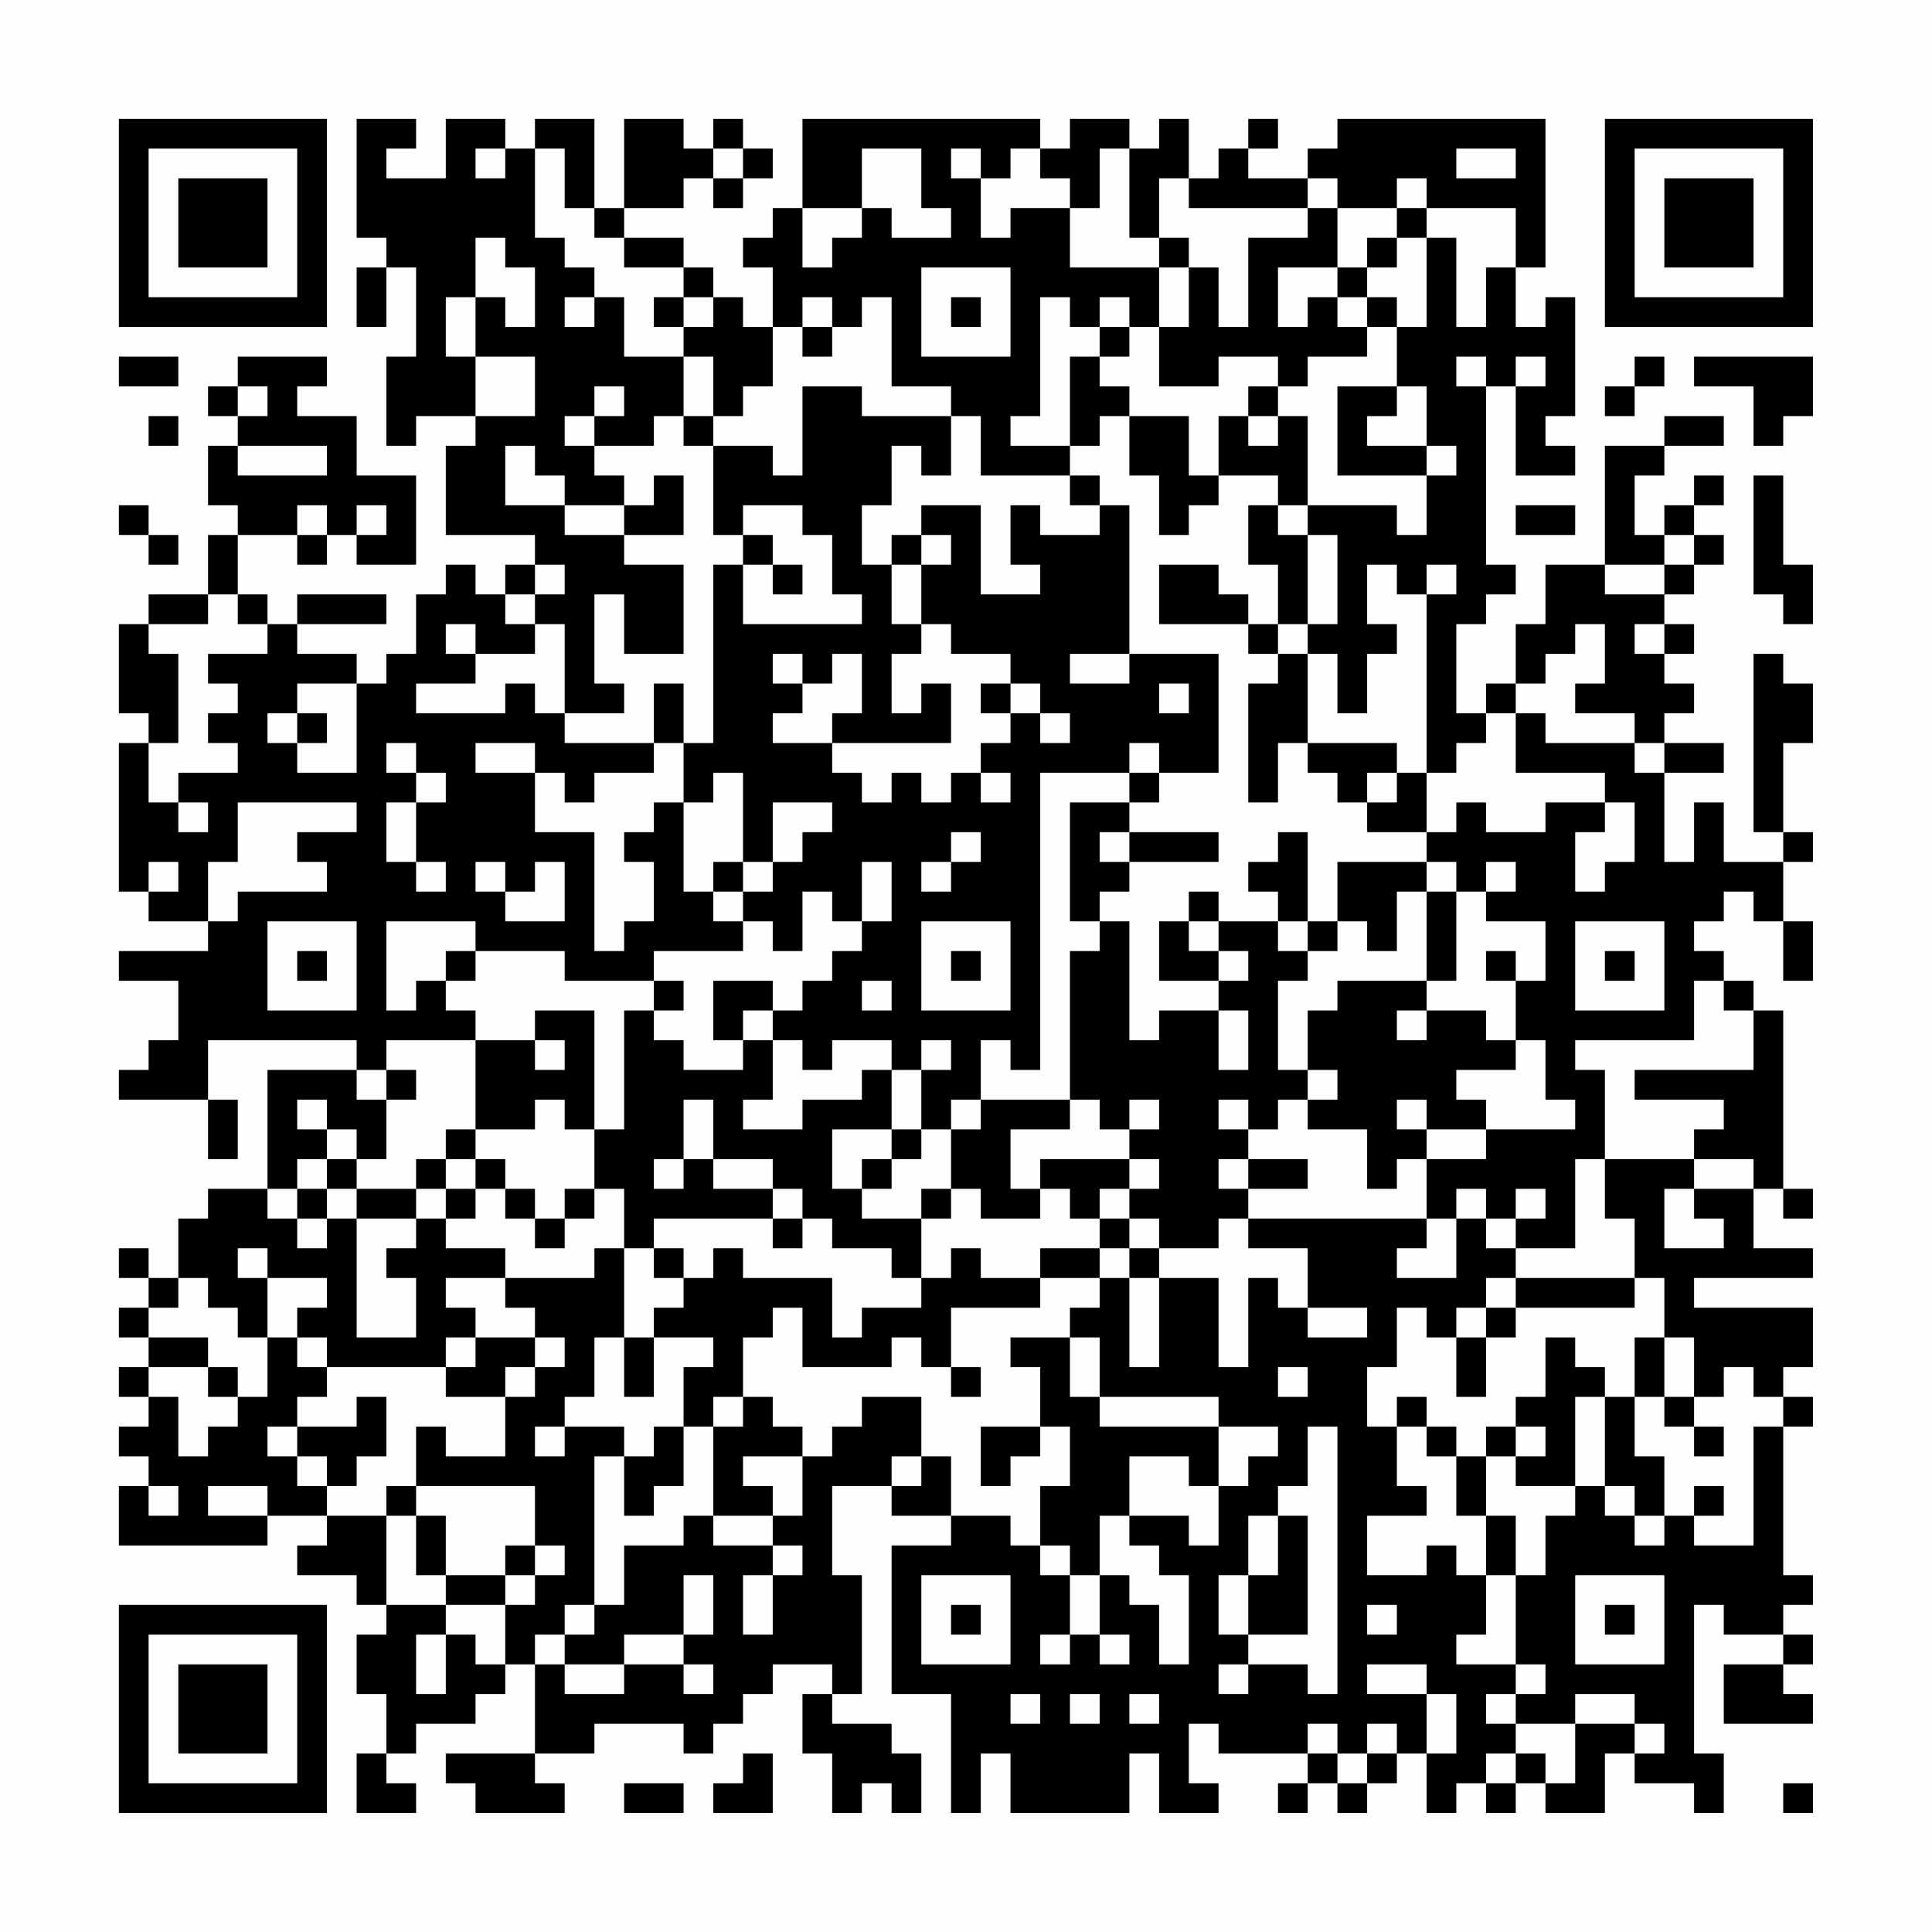 <?xml version="1.0" encoding="UTF-8"?>
<svg xmlns="http://www.w3.org/2000/svg" version="1.1" width="300" height="300" viewBox="0 0 300 300"><rect x="0" y="0" width="300" height="300" fill="#fefefe"/><g transform="scale(4.615)"><g transform="translate(4,4)"><path fill-rule="evenodd" d="M8 0L8 4L9 4L9 5L8 5L8 7L9 7L9 5L10 5L10 8L9 8L9 11L10 11L10 10L12 10L12 11L11 11L11 14L14 14L14 15L13 15L13 16L12 16L12 15L11 15L11 16L10 16L10 18L9 18L9 19L8 19L8 18L6 18L6 17L9 17L9 16L6 16L6 17L5 17L5 16L4 16L4 14L6 14L6 15L7 15L7 14L8 14L8 15L10 15L10 12L8 12L8 10L6 10L6 9L7 9L7 8L4 8L4 9L3 9L3 10L4 10L4 11L3 11L3 13L4 13L4 14L3 14L3 16L1 16L1 17L0 17L0 20L1 20L1 21L0 21L0 26L1 26L1 27L3 27L3 28L0 28L0 29L2 29L2 31L1 31L1 32L0 32L0 33L3 33L3 35L4 35L4 33L3 33L3 31L8 31L8 32L5 32L5 36L3 36L3 37L2 37L2 39L1 39L1 38L0 38L0 39L1 39L1 40L0 40L0 41L1 41L1 42L0 42L0 43L1 43L1 44L0 44L0 45L1 45L1 46L0 46L0 48L5 48L5 47L7 47L7 48L6 48L6 49L8 49L8 50L9 50L9 51L8 51L8 53L9 53L9 55L8 55L8 57L10 57L10 56L9 56L9 55L10 55L10 54L12 54L12 53L13 53L13 52L14 52L14 55L11 55L11 56L12 56L12 57L15 57L15 56L14 56L14 55L16 55L16 54L19 54L19 55L20 55L20 54L21 54L21 53L22 53L22 52L24 52L24 53L23 53L23 55L24 55L24 57L25 57L25 56L26 56L26 57L27 57L27 55L26 55L26 54L24 54L24 53L25 53L25 49L24 49L24 46L26 46L26 47L28 47L28 48L26 48L26 53L28 53L28 57L29 57L29 55L30 55L30 57L34 57L34 55L35 55L35 57L37 57L37 56L36 56L36 54L37 54L37 55L40 55L40 56L39 56L39 57L40 57L40 56L41 56L41 57L42 57L42 56L43 56L43 55L44 55L44 57L45 57L45 56L46 56L46 57L47 57L47 56L48 56L48 57L50 57L50 55L51 55L51 56L53 56L53 57L54 57L54 55L53 55L53 50L54 50L54 51L56 51L56 52L54 52L54 54L57 54L57 53L56 53L56 52L57 52L57 51L56 51L56 50L57 50L57 49L56 49L56 44L57 44L57 43L56 43L56 42L57 42L57 40L53 40L53 39L57 39L57 38L55 38L55 36L56 36L56 37L57 37L57 36L56 36L56 30L55 30L55 29L54 29L54 28L53 28L53 27L54 27L54 26L55 26L55 27L56 27L56 29L57 29L57 27L56 27L56 25L57 25L57 24L56 24L56 21L57 21L57 19L56 19L56 18L55 18L55 24L56 24L56 25L54 25L54 23L53 23L53 25L52 25L52 22L54 22L54 21L52 21L52 20L53 20L53 19L52 19L52 18L53 18L53 17L52 17L52 16L53 16L53 15L54 15L54 14L53 14L53 13L54 13L54 12L53 12L53 13L52 13L52 14L51 14L51 12L52 12L52 11L54 11L54 10L52 10L52 11L50 11L50 15L48 15L48 17L47 17L47 19L46 19L46 20L45 20L45 17L46 17L46 16L47 16L47 15L46 15L46 9L47 9L47 12L49 12L49 11L48 11L48 10L49 10L49 6L48 6L48 7L47 7L47 5L48 5L48 0L41 0L41 1L40 1L40 2L38 2L38 1L39 1L39 0L38 0L38 1L37 1L37 2L36 2L36 0L35 0L35 1L34 1L34 0L32 0L32 1L31 1L31 0L23 0L23 3L22 3L22 4L21 4L21 5L22 5L22 7L21 7L21 6L20 6L20 5L19 5L19 4L17 4L17 3L19 3L19 2L20 2L20 3L21 3L21 2L22 2L22 1L21 1L21 0L20 0L20 1L19 1L19 0L17 0L17 3L16 3L16 0L14 0L14 1L13 1L13 0L11 0L11 2L9 2L9 1L10 1L10 0ZM12 1L12 2L13 2L13 1ZM14 1L14 4L15 4L15 5L16 5L16 6L15 6L15 7L16 7L16 6L17 6L17 8L19 8L19 10L18 10L18 11L16 11L16 10L17 10L17 9L16 9L16 10L15 10L15 11L16 11L16 12L17 12L17 13L15 13L15 12L14 12L14 11L13 11L13 13L15 13L15 14L17 14L17 15L19 15L19 18L17 18L17 16L16 16L16 19L17 19L17 20L15 20L15 17L14 17L14 16L15 16L15 15L14 15L14 16L13 16L13 17L14 17L14 18L12 18L12 17L11 17L11 18L12 18L12 19L10 19L10 20L13 20L13 19L14 19L14 20L15 20L15 21L18 21L18 22L16 22L16 23L15 23L15 22L14 22L14 21L12 21L12 22L14 22L14 24L16 24L16 28L17 28L17 27L18 27L18 25L17 25L17 24L18 24L18 23L19 23L19 26L20 26L20 27L21 27L21 28L18 28L18 29L15 29L15 28L12 28L12 27L9 27L9 30L10 30L10 29L11 29L11 30L12 30L12 31L9 31L9 32L8 32L8 33L9 33L9 35L8 35L8 34L7 34L7 33L6 33L6 34L7 34L7 35L6 35L6 36L5 36L5 37L6 37L6 38L7 38L7 37L8 37L8 41L10 41L10 39L9 39L9 38L10 38L10 37L11 37L11 38L13 38L13 39L11 39L11 40L12 40L12 41L11 41L11 42L7 42L7 41L6 41L6 40L7 40L7 39L5 39L5 38L4 38L4 39L5 39L5 41L4 41L4 40L3 40L3 39L2 39L2 40L1 40L1 41L3 41L3 42L1 42L1 43L2 43L2 45L3 45L3 44L4 44L4 43L5 43L5 41L6 41L6 42L7 42L7 43L6 43L6 44L5 44L5 45L6 45L6 46L7 46L7 47L9 47L9 50L11 50L11 51L10 51L10 53L11 53L11 51L12 51L12 52L13 52L13 50L14 50L14 49L15 49L15 48L14 48L14 46L10 46L10 44L11 44L11 45L13 45L13 43L14 43L14 42L15 42L15 41L14 41L14 40L13 40L13 39L16 39L16 38L17 38L17 41L16 41L16 43L15 43L15 44L14 44L14 45L15 45L15 44L17 44L17 45L16 45L16 50L15 50L15 51L14 51L14 52L15 52L15 53L17 53L17 52L19 52L19 53L20 53L20 52L19 52L19 51L20 51L20 49L19 49L19 51L17 51L17 52L15 52L15 51L16 51L16 50L17 50L17 48L19 48L19 47L20 47L20 48L22 48L22 49L21 49L21 51L22 51L22 49L23 49L23 48L22 48L22 47L23 47L23 45L24 45L24 44L25 44L25 43L27 43L27 45L26 45L26 46L27 46L27 45L28 45L28 47L30 47L30 48L31 48L31 49L32 49L32 51L31 51L31 52L32 52L32 51L33 51L33 52L34 52L34 51L33 51L33 49L34 49L34 50L35 50L35 52L36 52L36 49L35 49L35 48L34 48L34 47L36 47L36 48L37 48L37 46L38 46L38 45L39 45L39 44L37 44L37 43L33 43L33 41L32 41L32 40L33 40L33 39L34 39L34 42L35 42L35 39L37 39L37 42L38 42L38 39L39 39L39 40L40 40L40 41L42 41L42 40L40 40L40 38L38 38L38 37L44 37L44 38L43 38L43 39L45 39L45 37L46 37L46 38L47 38L47 39L46 39L46 40L45 40L45 41L44 41L44 40L43 40L43 42L42 42L42 44L43 44L43 46L44 46L44 47L42 47L42 49L44 49L44 48L45 48L45 49L46 49L46 51L45 51L45 52L47 52L47 53L46 53L46 54L47 54L47 55L46 55L46 56L47 56L47 55L48 55L48 56L49 56L49 54L51 54L51 55L52 55L52 54L51 54L51 53L49 53L49 54L47 54L47 53L48 53L48 52L47 52L47 49L48 49L48 47L49 47L49 46L50 46L50 47L51 47L51 48L52 48L52 47L53 47L53 48L55 48L55 44L56 44L56 43L55 43L55 42L54 42L54 43L53 43L53 41L52 41L52 39L51 39L51 37L50 37L50 35L53 35L53 36L52 36L52 38L54 38L54 37L53 37L53 36L55 36L55 35L53 35L53 34L54 34L54 33L51 33L51 32L55 32L55 30L54 30L54 29L53 29L53 31L49 31L49 32L50 32L50 35L49 35L49 38L47 38L47 37L48 37L48 36L47 36L47 37L46 37L46 36L45 36L45 37L44 37L44 35L46 35L46 34L49 34L49 33L48 33L48 31L47 31L47 29L48 29L48 27L46 27L46 26L47 26L47 25L46 25L46 26L45 26L45 25L44 25L44 24L45 24L45 23L46 23L46 24L48 24L48 23L50 23L50 24L49 24L49 26L50 26L50 25L51 25L51 23L50 23L50 22L47 22L47 20L48 20L48 21L51 21L51 22L52 22L52 21L51 21L51 20L49 20L49 19L50 19L50 17L49 17L49 18L48 18L48 19L47 19L47 20L46 20L46 21L45 21L45 22L44 22L44 16L45 16L45 15L44 15L44 16L43 16L43 15L42 15L42 17L43 17L43 18L42 18L42 20L41 20L41 18L40 18L40 17L41 17L41 14L40 14L40 13L43 13L43 14L44 14L44 12L45 12L45 11L44 11L44 9L43 9L43 7L44 7L44 4L45 4L45 7L46 7L46 5L47 5L47 3L44 3L44 2L43 2L43 3L41 3L41 2L40 2L40 3L36 3L36 2L35 2L35 4L34 4L34 1L33 1L33 3L32 3L32 2L31 2L31 1L30 1L30 2L29 2L29 1L28 1L28 2L29 2L29 4L30 4L30 3L32 3L32 5L35 5L35 7L34 7L34 6L33 6L33 7L32 7L32 6L31 6L31 10L30 10L30 11L32 11L32 12L29 12L29 10L28 10L28 9L26 9L26 6L25 6L25 7L24 7L24 6L23 6L23 7L22 7L22 9L21 9L21 10L20 10L20 8L19 8L19 7L20 7L20 6L19 6L19 5L17 5L17 4L16 4L16 3L15 3L15 1ZM20 1L20 2L21 2L21 1ZM25 1L25 3L23 3L23 5L24 5L24 4L25 4L25 3L26 3L26 4L28 4L28 3L27 3L27 1ZM45 1L45 2L47 2L47 1ZM40 3L40 4L38 4L38 7L37 7L37 5L36 5L36 4L35 4L35 5L36 5L36 7L35 7L35 9L37 9L37 8L39 8L39 9L38 9L38 10L37 10L37 12L36 12L36 10L34 10L34 9L33 9L33 8L34 8L34 7L33 7L33 8L32 8L32 11L33 11L33 10L34 10L34 12L35 12L35 14L36 14L36 13L37 13L37 12L39 12L39 13L38 13L38 15L39 15L39 17L38 17L38 16L37 16L37 15L35 15L35 17L38 17L38 18L39 18L39 19L38 19L38 23L39 23L39 21L40 21L40 22L41 22L41 23L42 23L42 24L44 24L44 22L43 22L43 21L40 21L40 18L39 18L39 17L40 17L40 14L39 14L39 13L40 13L40 10L39 10L39 9L40 9L40 8L42 8L42 7L43 7L43 6L42 6L42 5L43 5L43 4L44 4L44 3L43 3L43 4L42 4L42 5L41 5L41 3ZM12 4L12 6L11 6L11 8L12 8L12 10L14 10L14 8L12 8L12 6L13 6L13 7L14 7L14 5L13 5L13 4ZM27 5L27 8L30 8L30 5ZM39 5L39 7L40 7L40 6L41 6L41 7L42 7L42 6L41 6L41 5ZM18 6L18 7L19 7L19 6ZM28 6L28 7L29 7L29 6ZM23 7L23 8L24 8L24 7ZM0 8L0 9L2 9L2 8ZM45 8L45 9L46 9L46 8ZM47 8L47 9L48 9L48 8ZM51 8L51 9L50 9L50 10L51 10L51 9L52 9L52 8ZM53 8L53 9L55 9L55 11L56 11L56 10L57 10L57 8ZM4 9L4 10L5 10L5 9ZM23 9L23 12L22 12L22 11L20 11L20 10L19 10L19 11L20 11L20 14L21 14L21 15L20 15L20 21L19 21L19 19L18 19L18 21L19 21L19 23L20 23L20 22L21 22L21 25L20 25L20 26L21 26L21 27L22 27L22 28L23 28L23 26L24 26L24 27L25 27L25 28L24 28L24 29L23 29L23 30L22 30L22 29L20 29L20 31L21 31L21 32L19 32L19 31L18 31L18 30L19 30L19 29L18 29L18 30L17 30L17 34L16 34L16 30L14 30L14 31L12 31L12 34L11 34L11 35L10 35L10 36L8 36L8 35L7 35L7 36L6 36L6 37L7 37L7 36L8 36L8 37L10 37L10 36L11 36L11 37L12 37L12 36L13 36L13 37L14 37L14 38L15 38L15 37L16 37L16 36L17 36L17 38L18 38L18 39L19 39L19 40L18 40L18 41L17 41L17 43L18 43L18 41L20 41L20 42L19 42L19 44L18 44L18 45L17 45L17 47L18 47L18 46L19 46L19 44L20 44L20 47L22 47L22 46L21 46L21 45L23 45L23 44L22 44L22 43L21 43L21 41L22 41L22 40L23 40L23 42L26 42L26 41L27 41L27 42L28 42L28 43L29 43L29 42L28 42L28 40L31 40L31 39L33 39L33 38L34 38L34 39L35 39L35 38L37 38L37 37L38 37L38 36L40 36L40 35L38 35L38 34L39 34L39 33L40 33L40 34L42 34L42 36L43 36L43 35L44 35L44 34L46 34L46 33L45 33L45 32L47 32L47 31L46 31L46 30L44 30L44 29L45 29L45 26L44 26L44 25L41 25L41 27L40 27L40 24L39 24L39 25L38 25L38 26L39 26L39 27L37 27L37 26L36 26L36 27L35 27L35 29L37 29L37 30L35 30L35 31L34 31L34 27L33 27L33 26L34 26L34 25L37 25L37 24L34 24L34 23L35 23L35 22L37 22L37 18L34 18L34 13L33 13L33 12L32 12L32 13L33 13L33 14L31 14L31 13L30 13L30 15L31 15L31 16L29 16L29 13L27 13L27 14L26 14L26 15L25 15L25 13L26 13L26 11L27 11L27 12L28 12L28 10L25 10L25 9ZM41 9L41 12L44 12L44 11L42 11L42 10L43 10L43 9ZM1 10L1 11L2 11L2 10ZM38 10L38 11L39 11L39 10ZM4 11L4 12L7 12L7 11ZM18 12L18 13L17 13L17 14L19 14L19 12ZM55 12L55 16L56 16L56 17L57 17L57 15L56 15L56 12ZM0 13L0 14L1 14L1 15L2 15L2 14L1 14L1 13ZM6 13L6 14L7 14L7 13ZM8 13L8 14L9 14L9 13ZM21 13L21 14L22 14L22 15L21 15L21 17L25 17L25 16L24 16L24 14L23 14L23 13ZM47 13L47 14L49 14L49 13ZM27 14L27 15L26 15L26 17L27 17L27 18L26 18L26 20L27 20L27 19L28 19L28 21L24 21L24 20L25 20L25 18L24 18L24 19L23 19L23 18L22 18L22 19L23 19L23 20L22 20L22 21L24 21L24 22L25 22L25 23L26 23L26 22L27 22L27 23L28 23L28 22L29 22L29 23L30 23L30 22L29 22L29 21L30 21L30 20L31 20L31 21L32 21L32 20L31 20L31 19L30 19L30 18L28 18L28 17L27 17L27 15L28 15L28 14ZM52 14L52 15L50 15L50 16L52 16L52 15L53 15L53 14ZM22 15L22 16L23 16L23 15ZM3 16L3 17L1 17L1 18L2 18L2 21L1 21L1 23L2 23L2 24L3 24L3 23L2 23L2 22L4 22L4 21L3 21L3 20L4 20L4 19L3 19L3 18L5 18L5 17L4 17L4 16ZM51 17L51 18L52 18L52 17ZM32 18L32 19L34 19L34 18ZM6 19L6 20L5 20L5 21L6 21L6 22L8 22L8 19ZM29 19L29 20L30 20L30 19ZM35 19L35 20L36 20L36 19ZM6 20L6 21L7 21L7 20ZM9 21L9 22L10 22L10 23L9 23L9 25L10 25L10 26L11 26L11 25L10 25L10 23L11 23L11 22L10 22L10 21ZM34 21L34 22L31 22L31 32L30 32L30 31L29 31L29 33L28 33L28 34L27 34L27 32L28 32L28 31L27 31L27 32L26 32L26 31L24 31L24 32L23 32L23 31L22 31L22 30L21 30L21 31L22 31L22 33L21 33L21 34L23 34L23 33L25 33L25 32L26 32L26 34L24 34L24 36L25 36L25 37L27 37L27 39L26 39L26 38L24 38L24 37L23 37L23 36L22 36L22 35L20 35L20 33L19 33L19 35L18 35L18 36L19 36L19 35L20 35L20 36L22 36L22 37L18 37L18 38L19 38L19 39L20 39L20 38L21 38L21 39L24 39L24 41L25 41L25 40L27 40L27 39L28 39L28 38L29 38L29 39L31 39L31 38L33 38L33 37L34 37L34 38L35 38L35 37L34 37L34 36L35 36L35 35L34 35L34 34L35 34L35 33L34 33L34 34L33 34L33 33L32 33L32 28L33 28L33 27L32 27L32 23L34 23L34 22L35 22L35 21ZM42 22L42 23L43 23L43 22ZM4 23L4 25L3 25L3 27L4 27L4 26L7 26L7 25L6 25L6 24L8 24L8 23ZM22 23L22 25L21 25L21 26L22 26L22 25L23 25L23 24L24 24L24 23ZM28 24L28 25L27 25L27 26L28 26L28 25L29 25L29 24ZM33 24L33 25L34 25L34 24ZM1 25L1 26L2 26L2 25ZM12 25L12 26L13 26L13 27L15 27L15 25L14 25L14 26L13 26L13 25ZM25 25L25 27L26 27L26 25ZM43 26L43 28L42 28L42 27L41 27L41 28L40 28L40 27L39 27L39 28L40 28L40 29L39 29L39 32L40 32L40 33L41 33L41 32L40 32L40 30L41 30L41 29L44 29L44 26ZM5 27L5 30L8 30L8 27ZM27 27L27 30L30 30L30 27ZM36 27L36 28L37 28L37 29L38 29L38 28L37 28L37 27ZM49 27L49 30L52 30L52 27ZM6 28L6 29L7 29L7 28ZM11 28L11 29L12 29L12 28ZM28 28L28 29L29 29L29 28ZM46 28L46 29L47 29L47 28ZM50 28L50 29L51 29L51 28ZM25 29L25 30L26 30L26 29ZM37 30L37 32L38 32L38 30ZM43 30L43 31L44 31L44 30ZM14 31L14 32L15 32L15 31ZM9 32L9 33L10 33L10 32ZM14 33L14 34L12 34L12 35L11 35L11 36L12 36L12 35L13 35L13 36L14 36L14 37L15 37L15 36L16 36L16 34L15 34L15 33ZM29 33L29 34L28 34L28 36L27 36L27 37L28 37L28 36L29 36L29 37L31 37L31 36L32 36L32 37L33 37L33 36L34 36L34 35L31 35L31 36L30 36L30 34L32 34L32 33ZM37 33L37 34L38 34L38 33ZM43 33L43 34L44 34L44 33ZM26 34L26 35L25 35L25 36L26 36L26 35L27 35L27 34ZM37 35L37 36L38 36L38 35ZM22 37L22 38L23 38L23 37ZM47 39L47 40L46 40L46 41L45 41L45 43L46 43L46 41L47 41L47 40L51 40L51 39ZM12 41L12 42L11 42L11 43L13 43L13 42L14 42L14 41ZM30 41L30 42L31 42L31 44L29 44L29 46L30 46L30 45L31 45L31 44L32 44L32 46L31 46L31 48L32 48L32 49L33 49L33 47L34 47L34 45L36 45L36 46L37 46L37 44L33 44L33 43L32 43L32 41ZM48 41L48 43L47 43L47 44L46 44L46 45L45 45L45 44L44 44L44 43L43 43L43 44L44 44L44 45L45 45L45 47L46 47L46 49L47 49L47 47L46 47L46 45L47 45L47 46L49 46L49 43L50 43L50 46L51 46L51 47L52 47L52 45L51 45L51 43L52 43L52 44L53 44L53 45L54 45L54 44L53 44L53 43L52 43L52 41L51 41L51 43L50 43L50 42L49 42L49 41ZM3 42L3 43L4 43L4 42ZM39 42L39 43L40 43L40 42ZM8 43L8 44L6 44L6 45L7 45L7 46L8 46L8 45L9 45L9 43ZM20 43L20 44L21 44L21 43ZM40 44L40 46L39 46L39 47L38 47L38 49L37 49L37 51L38 51L38 52L37 52L37 53L38 53L38 52L40 52L40 53L41 53L41 44ZM47 44L47 45L48 45L48 44ZM1 46L1 47L2 47L2 46ZM3 46L3 47L5 47L5 46ZM9 46L9 47L10 47L10 49L11 49L11 50L13 50L13 49L14 49L14 48L13 48L13 49L11 49L11 47L10 47L10 46ZM53 46L53 47L54 47L54 46ZM39 47L39 49L38 49L38 51L40 51L40 47ZM27 49L27 52L30 52L30 49ZM49 49L49 52L52 52L52 49ZM28 50L28 51L29 51L29 50ZM42 50L42 51L43 51L43 50ZM50 50L50 51L51 51L51 50ZM42 52L42 53L44 53L44 55L45 55L45 53L44 53L44 52ZM30 53L30 54L31 54L31 53ZM32 53L32 54L33 54L33 53ZM34 53L34 54L35 54L35 53ZM40 54L40 55L41 55L41 56L42 56L42 55L43 55L43 54L42 54L42 55L41 55L41 54ZM21 55L21 56L20 56L20 57L22 57L22 55ZM17 56L17 57L19 57L19 56ZM56 56L56 57L57 57L57 56ZM0 0L0 7L7 7L7 0ZM1 1L1 6L6 6L6 1ZM2 2L2 5L5 5L5 2ZM50 0L50 7L57 7L57 0ZM51 1L51 6L56 6L56 1ZM52 2L52 5L55 5L55 2ZM0 50L0 57L7 57L7 50ZM1 51L1 56L6 56L6 51ZM2 52L2 55L5 55L5 52Z" fill="#000000"/></g></g></svg>
